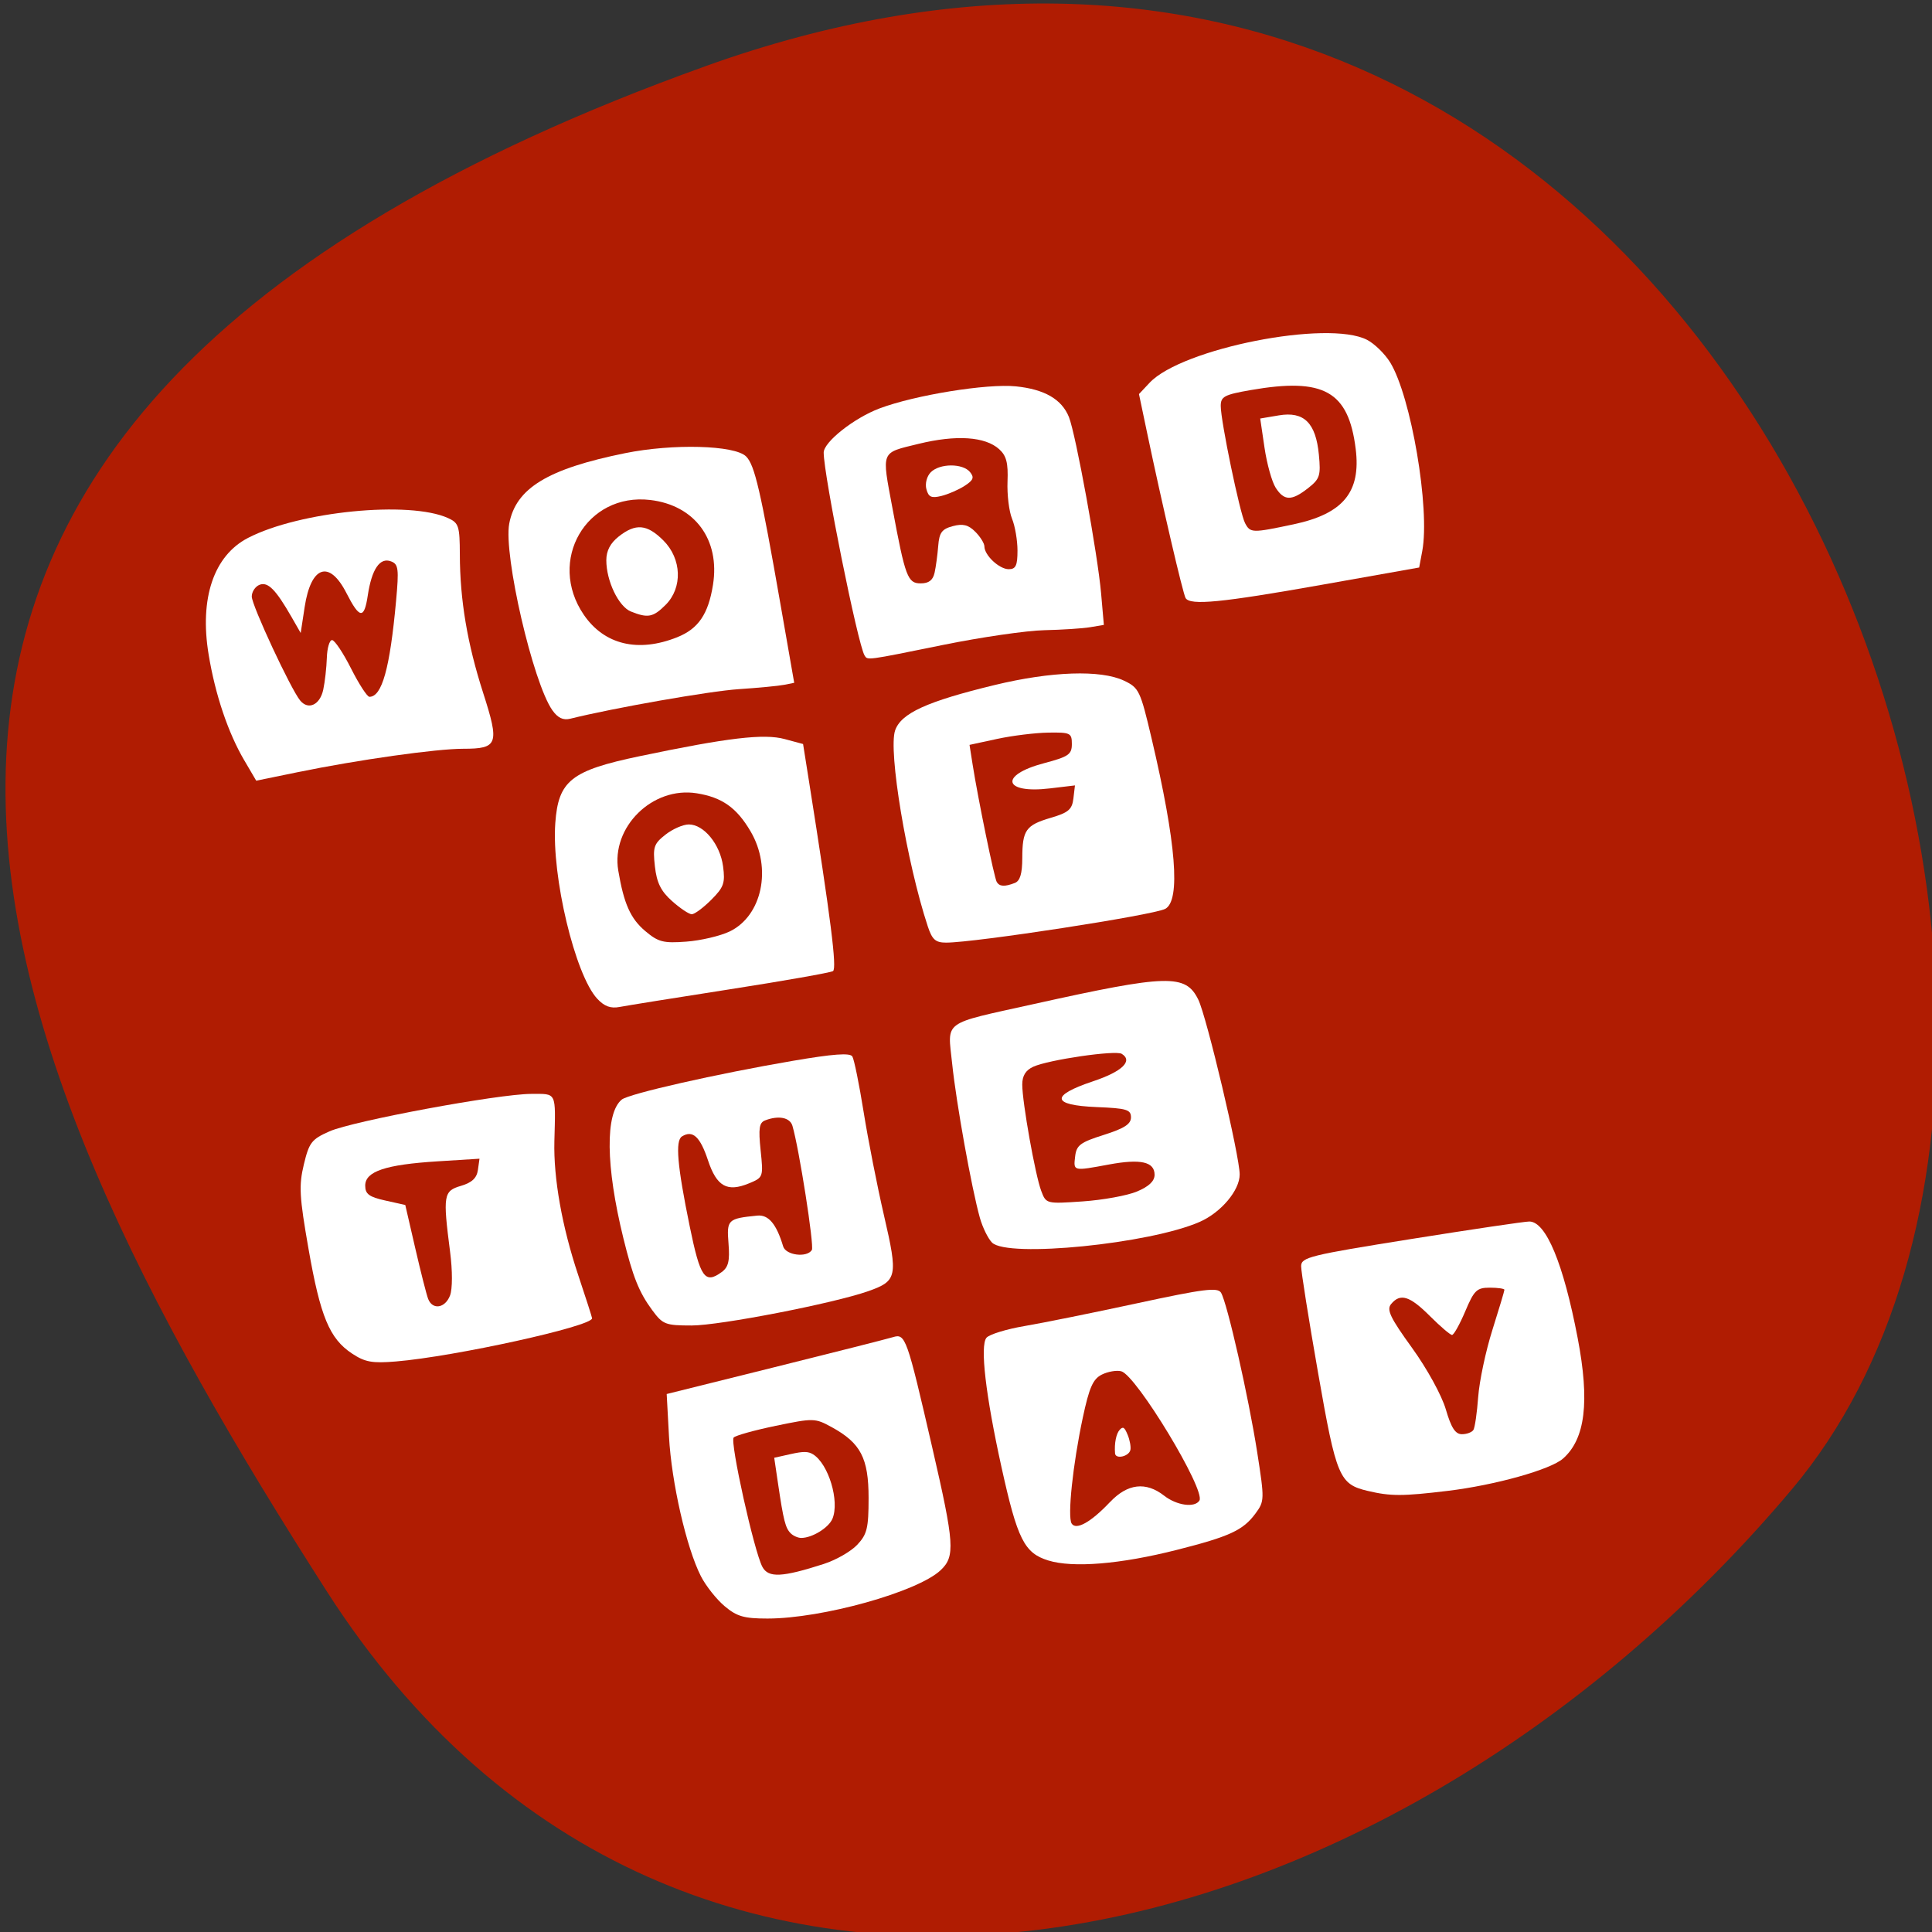 <svg xmlns="http://www.w3.org/2000/svg" viewBox="0 0 256 256"><rect x="0" y="0" width="256" height="256" fill="#333333" stroke="none"/><defs><clipPath><path d="M 0,64 H64 V128 H0 z"/></clipPath></defs><g fill="#b01c02" color="#000"><path d="m -1360.14 1641.33 c 46.11 -98.28 -119.59 -146.07 -181.85 -106.06 -62.25 40.01 -83.52 108.58 -13.01 143.08 70.51 34.501 148.75 61.26 194.86 -37.03 z" transform="matrix(0 -1.037 -1.357 0 2320.8 -1401.71)"/></g><g fill="#fff"><path d="m 46.643 179.35 c -2.98 -1.972 -4.192 -4.889 -5.763 -13.866 -1.212 -6.932 -1.292 -8.379 -0.619 -11.188 0.699 -2.913 1.028 -3.338 3.389 -4.383 3.124 -1.382 22.428 -4.966 26.749 -4.966 3.408 0 3.231 -0.362 3.06 6.263 -0.127 4.911 1.018 11.35 3.152 17.729 1.015 3.034 1.845 5.618 1.845 5.742 0 1.065 -18.21 5.073 -25.993 5.721 -3.143 0.262 -4.096 0.089 -5.821 -1.052 z m 12.99 -7.694 c 0.329 -0.867 0.332 -3.259 0.005 -5.794 -0.966 -7.5 -0.876 -8.05 1.438 -8.729 1.451 -0.427 2.096 -1.03 2.248 -2.099 l 0.212 -1.499 l -5.536 0.347 c -6.922 0.433 -9.607 1.333 -9.607 3.219 0 1.117 0.511 1.498 2.654 1.974 l 2.654 0.59 l 1.316 5.704 c 0.724 3.137 1.494 6.167 1.711 6.733 0.58 1.512 2.259 1.253 2.906 -0.447 z"/><path d="m 86.42 173.6 c -1.749 -2.377 -2.556 -4.392 -3.825 -9.552 -2.341 -9.512 -2.421 -16.536 -0.21 -18.347 0.945 -0.775 12.586 -3.412 22.666 -5.135 5.354 -0.915 7.58 -1.079 7.889 -0.579 0.237 0.383 0.911 3.699 1.498 7.368 0.587 3.669 1.807 9.864 2.71 13.766 1.858 8.02 1.734 8.613 -2.085 9.961 -4.598 1.623 -19.664 4.553 -23.416 4.553 -3.483 0 -3.828 -0.135 -5.227 -2.036 z m 9.215 -5.05 c 0.884 -0.646 1.08 -1.474 0.896 -3.784 -0.251 -3.158 -0.107 -3.299 3.804 -3.692 1.49 -0.15 2.547 1.104 3.436 4.075 0.354 1.183 3.153 1.536 3.805 0.481 0.331 -0.536 -1.688 -13.441 -2.574 -16.452 -0.326 -1.108 -1.828 -1.408 -3.616 -0.722 -0.789 0.303 -0.903 1.057 -0.6 3.963 0.371 3.546 0.352 3.598 -1.536 4.38 -2.898 1.2 -4.285 0.421 -5.439 -3.055 -1.043 -3.139 -2.024 -4.04 -3.443 -3.163 -0.912 0.563 -0.631 3.844 1.019 11.894 1.401 6.839 2.01 7.71 4.247 6.075 z"/><path d="m 79.14 132.34 c -2.941 -3.157 -6.066 -16.242 -5.561 -23.281 0.403 -5.615 2.095 -6.957 11.161 -8.856 11.695 -2.45 16.479 -3.02 19.235 -2.273 l 2.437 0.656 l 0.771 4.86 c 2.904 18.303 3.737 24.892 3.192 25.23 -0.332 0.205 -6.452 1.285 -13.6 2.399 -7.149 1.115 -13.746 2.172 -14.661 2.349 -1.198 0.232 -2.031 -0.071 -2.974 -1.084 z m 17.528 -8.906 c 4.32 -2.076 5.65 -8.388 2.794 -13.262 -1.847 -3.152 -3.779 -4.519 -7.147 -5.058 -5.856 -0.936 -11.358 4.483 -10.392 10.236 0.739 4.399 1.623 6.378 3.589 8.03 1.723 1.45 2.389 1.62 5.439 1.39 1.911 -0.144 4.484 -0.747 5.718 -1.34 z"/><path d="m 89.05 119.4 c -1.483 -1.325 -2.028 -2.427 -2.272 -4.597 -0.288 -2.556 -0.142 -2.996 1.399 -4.207 0.946 -0.744 2.338 -1.353 3.093 -1.353 1.997 0 4.147 2.627 4.539 5.545 0.298 2.222 0.104 2.773 -1.569 4.446 -1.05 1.05 -2.208 1.909 -2.574 1.909 -0.366 0 -1.542 -0.784 -2.615 -1.743 z"/><path d="m 83.6 81.03 c -1.634 -0.656 -3.26 -4.044 -3.26 -6.794 0 -1.257 0.532 -2.272 1.65 -3.152 2.247 -1.767 3.749 -1.632 5.914 0.533 2.436 2.436 2.568 6.258 0.293 8.532 -1.649 1.649 -2.35 1.783 -4.597 0.881 z"/><path d="m 73.19 94.11 c -2.57 -3.648 -6.489 -20.595 -5.716 -24.716 0.882 -4.701 5.099 -7.269 15.35 -9.346 6.348 -1.286 14.537 -1.065 16.04 0.434 1.134 1.134 1.911 4.476 4.562 19.636 l 1.811 10.357 l -1.329 0.266 c -0.731 0.146 -3.443 0.406 -6.03 0.577 -3.848 0.255 -16.575 2.489 -22.321 3.918 -0.934 0.232 -1.649 -0.108 -2.367 -1.126 z m 16.556 -9.679 c 2.786 -1.115 4.107 -3.052 4.727 -6.929 0.96 -6 -2.401 -10.552 -8.309 -11.251 -8.465 -1 -13.705 8.04 -8.808 15.21 2.714 3.971 7.2 5.05 12.389 2.971 z"/><path d="m 32.373 100.76 c -2.157 -3.68 -3.849 -8.7 -4.728 -14.03 -1.231 -7.452 0.681 -13.11 5.225 -15.456 6.799 -3.516 21.382 -4.959 26.509 -2.623 1.408 0.641 1.542 1.058 1.553 4.829 0.018 6.04 0.989 11.801 3.088 18.329 2.185 6.795 1.969 7.406 -2.627 7.406 -3.601 0 -13.937 1.461 -21.944 3.103 l -5.499 1.127 l -1.576 -2.69 z m 10.46 -9.377 c 0.22 -1.029 0.434 -2.928 0.475 -4.22 0.041 -1.292 0.352 -2.349 0.691 -2.349 0.34 0 1.471 1.691 2.514 3.758 1.043 2.067 2.14 3.758 2.438 3.758 1.665 0 2.714 -3.769 3.528 -12.675 0.393 -4.292 0.317 -4.894 -0.66 -5.269 -1.479 -0.568 -2.562 1.018 -3.087 4.518 -0.476 3.174 -1.081 3.105 -2.827 -0.319 -2.265 -4.439 -4.699 -3.628 -5.535 1.844 l -0.526 3.445 l -1.206 -2.104 c -2.097 -3.658 -3.136 -4.707 -4.24 -4.283 -0.57 0.219 -1.037 0.92 -1.037 1.559 0 1.171 5.172 12.277 6.417 13.78 1.081 1.305 2.623 0.577 3.056 -1.444 z"/><path d="m 114.56 86.85 c -0.893 -1.445 -5.417 -23.893 -5.417 -26.879 0 -1.4 4.02 -4.581 7.403 -5.854 4.693 -1.767 14.235 -3.311 18.06 -2.923 3.793 0.385 6.084 1.71 7.03 4.062 0.909 2.27 3.814 18.19 4.267 23.388 l 0.363 4.159 l -1.808 0.304 c -0.994 0.167 -3.734 0.346 -6.089 0.398 -2.355 0.052 -8.402 0.932 -13.438 1.957 -10.218 2.079 -9.965 2.045 -10.372 1.387 z m 9.277 -10.955 c 0.172 -0.775 0.389 -2.377 0.482 -3.56 0.139 -1.768 0.483 -2.234 1.934 -2.619 1.34 -0.355 2.057 -0.177 2.975 0.742 0.665 0.665 1.21 1.54 1.21 1.944 0 1.177 1.972 3.02 3.229 3.02 0.927 0 1.156 -0.487 1.156 -2.465 0 -1.355 -0.326 -3.258 -0.724 -4.228 -0.398 -0.97 -0.667 -3.187 -0.597 -4.928 0.098 -2.459 -0.148 -3.414 -1.107 -4.281 -1.851 -1.675 -5.695 -1.929 -10.686 -0.706 -5.07 1.242 -4.892 0.802 -3.448 8.553 1.694 9.09 2.01 9.934 3.734 9.934 1.076 0 1.622 -0.418 1.842 -1.409 z"/><path d="m 122.75 64.811 c -0.194 -0.74 0.061 -1.714 0.586 -2.239 1.183 -1.183 4.217 -1.201 5.189 -0.031 0.598 0.721 0.459 1.083 -0.706 1.837 -0.798 0.516 -2.188 1.12 -3.088 1.341 -1.318 0.324 -1.704 0.147 -1.98 -0.908 z"/><path d="m 169.03 64.62 c -0.496 -0.775 -1.159 -3.154 -1.474 -5.287 l -0.572 -3.877 l 2.471 -0.417 c 3.323 -0.561 4.897 0.983 5.302 5.201 0.268 2.789 0.132 3.213 -1.424 4.437 -2.186 1.719 -3.175 1.707 -4.304 -0.056 z"/><path d="m 157.1 79.25 c -0.35 -0.566 -3.108 -12.401 -5.092 -21.85 l -1.088 -5.183 l 1.408 -1.499 c 4.278 -4.554 23.623 -8.371 28.814 -5.687 0.983 0.508 2.357 1.847 3.053 2.975 2.778 4.502 5.314 19.398 4.26 25.02 l -0.407 2.171 l -12.993 2.307 c -13.215 2.346 -17.337 2.747 -17.954 1.749 z m 14.299 -9.774 c 6.578 -1.394 8.952 -4.274 8.237 -9.996 -0.956 -7.655 -4.218 -9.481 -13.915 -7.793 -3.496 0.609 -3.966 0.858 -3.966 2.105 0 2.02 2.532 14.218 3.222 15.525 0.697 1.317 0.928 1.323 6.422 0.159 z"/><path d="m 122.93 122.73 c -2.787 -8.445 -5.255 -23.271 -4.32 -25.953 0.793 -2.276 4.223 -3.838 13.196 -6.01 7.496 -1.816 14.05 -2.037 17.13 -0.576 1.987 0.943 2.164 1.315 3.66 7.673 3.258 13.843 3.866 21.467 1.801 22.566 -1.567 0.834 -25.18 4.472 -29.03 4.472 -1.408 0 -1.852 -0.394 -2.437 -2.169 z m 11.528 -5.728 c 0.704 -0.27 0.993 -1.221 1 -3.288 0.012 -3.74 0.465 -4.377 3.809 -5.36 2.304 -0.677 2.792 -1.096 2.964 -2.546 l 0.206 -1.736 l -3.337 0.397 c -6.153 0.731 -6.746 -1.755 -0.794 -3.332 3.285 -0.87 3.72 -1.168 3.72 -2.548 0 -1.464 -0.198 -1.559 -3.132 -1.514 -1.722 0.027 -4.773 0.403 -6.779 0.837 l -3.647 0.788 l 0.41 2.608 c 0.712 4.526 2.872 15.04 3.199 15.566 0.375 0.606 1.042 0.642 2.381 0.128 z"/><path d="m 131.45 164.65 c -0.528 -0.528 -1.254 -2.01 -1.613 -3.288 -1.098 -3.918 -3.128 -15.205 -3.668 -20.393 -0.609 -5.844 -1.491 -5.198 10.827 -7.931 17.767 -3.942 20.11 -4 21.786 -0.577 1.116 2.281 5.482 20.728 5.482 23.16 0 2.105 -2.461 5.03 -5.282 6.277 -6.59 2.915 -25.481 4.803 -27.532 2.751 z m 19.2 -6.767 c 1.585 -0.662 2.338 -1.377 2.338 -2.219 0 -1.724 -1.843 -2.139 -6.04 -1.362 -4.792 0.886 -4.714 0.904 -4.488 -1.06 0.172 -1.495 0.674 -1.873 3.8 -2.862 2.708 -0.857 3.601 -1.433 3.601 -2.321 0 -1.032 -0.574 -1.205 -4.541 -1.365 -6.01 -0.244 -6.184 -1.514 -0.47 -3.423 3.841 -1.283 5.309 -2.692 3.785 -3.634 -0.821 -0.507 -9.688 0.785 -11.711 1.707 -1.015 0.462 -1.469 1.194 -1.469 2.366 0 2.353 1.725 12.02 2.516 14.1 0.649 1.707 0.67 1.713 5.499 1.382 2.666 -0.183 5.899 -0.772 7.185 -1.309 z"/><path d="m 138.9 206.77 c -3.178 -0.985 -4.085 -2.793 -6.194 -12.348 -2.105 -9.542 -2.869 -16.1 -1.996 -17.16 0.37 -0.446 2.646 -1.147 5.058 -1.556 2.411 -0.409 9.13 -1.769 14.93 -3.02 8.795 -1.898 10.636 -2.131 11.09 -1.403 0.817 1.322 3.659 13.847 4.796 21.14 0.981 6.291 0.975 6.499 -0.24 8.142 -1.635 2.209 -3.407 3.03 -10.425 4.807 -7.462 1.893 -13.75 2.409 -17.02 1.398 z m 8.187 -7.74 c 2.31 -2.449 4.744 -2.738 7.159 -0.85 1.673 1.308 4.07 1.641 4.683 0.65 0.852 -1.379 -8.357 -16.603 -10.36 -17.13 -0.609 -0.159 -1.764 0.038 -2.569 0.439 -1.178 0.587 -1.669 1.7 -2.527 5.721 -1.316 6.172 -2.046 13.1 -1.478 14.01 0.582 0.942 2.561 -0.165 5.092 -2.849 z"/><path d="m 96.01 212.82 c -1.075 -0.905 -2.488 -2.691 -3.14 -3.969 -1.915 -3.754 -3.897 -12.431 -4.225 -18.5 l -0.305 -5.637 l 14.316 -3.562 c 7.874 -1.959 14.92 -3.746 15.658 -3.97 1.666 -0.507 1.832 -0.042 5.226 14.676 2.933 12.72 3.044 14.374 1.092 16.208 -3.058 2.873 -15.693 6.399 -22.931 6.399 -3.119 0 -4.059 -0.272 -5.691 -1.645 z m 13.199 -5.609 c 1.587 -0.511 3.56 -1.647 4.384 -2.525 1.3 -1.384 1.499 -2.206 1.499 -6.197 0 -5.275 -1.044 -7.282 -4.88 -9.382 -2.212 -1.211 -2.41 -1.216 -7.408 -0.182 -2.825 0.584 -5.34 1.285 -5.59 1.557 -0.516 0.563 2.707 15.08 3.803 17.13 0.798 1.49 2.606 1.403 8.192 -0.397 z"/><path d="m 181.26 197.56 c -3.803 -0.898 -4.182 -1.795 -6.609 -15.658 -1.237 -7.06 -2.247 -13.416 -2.244 -14.12 0.003 -1.185 1.081 -1.452 14.566 -3.604 8.01 -1.278 15.06 -2.323 15.667 -2.322 2.214 0.005 4.517 5.552 6.408 15.434 1.617 8.452 1.017 13.382 -1.946 15.984 -1.667 1.464 -9 3.517 -15.258 4.272 -5.987 0.722 -7.573 0.724 -10.583 0.013 z m 13.976 -8.09 c 0.194 -0.313 0.478 -2.28 0.631 -4.369 0.154 -2.09 0.998 -6.076 1.877 -8.858 0.879 -2.782 1.598 -5.184 1.598 -5.339 0 -0.154 -0.87 -0.281 -1.933 -0.281 -1.725 0 -2.075 0.336 -3.256 3.132 -0.728 1.722 -1.516 3.132 -1.751 3.132 -0.236 0 -1.556 -1.127 -2.934 -2.505 -2.673 -2.673 -3.919 -3.058 -5.139 -1.589 -0.623 0.75 -0.121 1.802 2.764 5.794 2 2.769 3.94 6.298 4.487 8.165 0.717 2.452 1.26 3.288 2.133 3.288 0.644 0 1.33 -0.256 1.523 -0.57 z"/><path d="m 104.77 203.17 c -0.699 -0.699 -0.954 -1.7 -1.672 -6.56 l -0.51 -3.449 l 2.163 -0.484 c 1.697 -0.38 2.34 -0.373 2.987 0.031 2.05 1.28 3.531 6.199 2.568 8.526 -0.497 1.201 -2.688 2.55 -4.14 2.55 -0.43 0 -1.058 -0.276 -1.396 -0.614 z"/><path d="m 147.75 192.58 c -0.112 -1.333 0.154 -2.649 0.636 -3.148 0.429 -0.445 0.616 -0.32 1.034 0.689 0.281 0.677 0.445 1.571 0.366 1.986 -0.167 0.878 -1.968 1.296 -2.037 0.474 z"/></g></svg>
